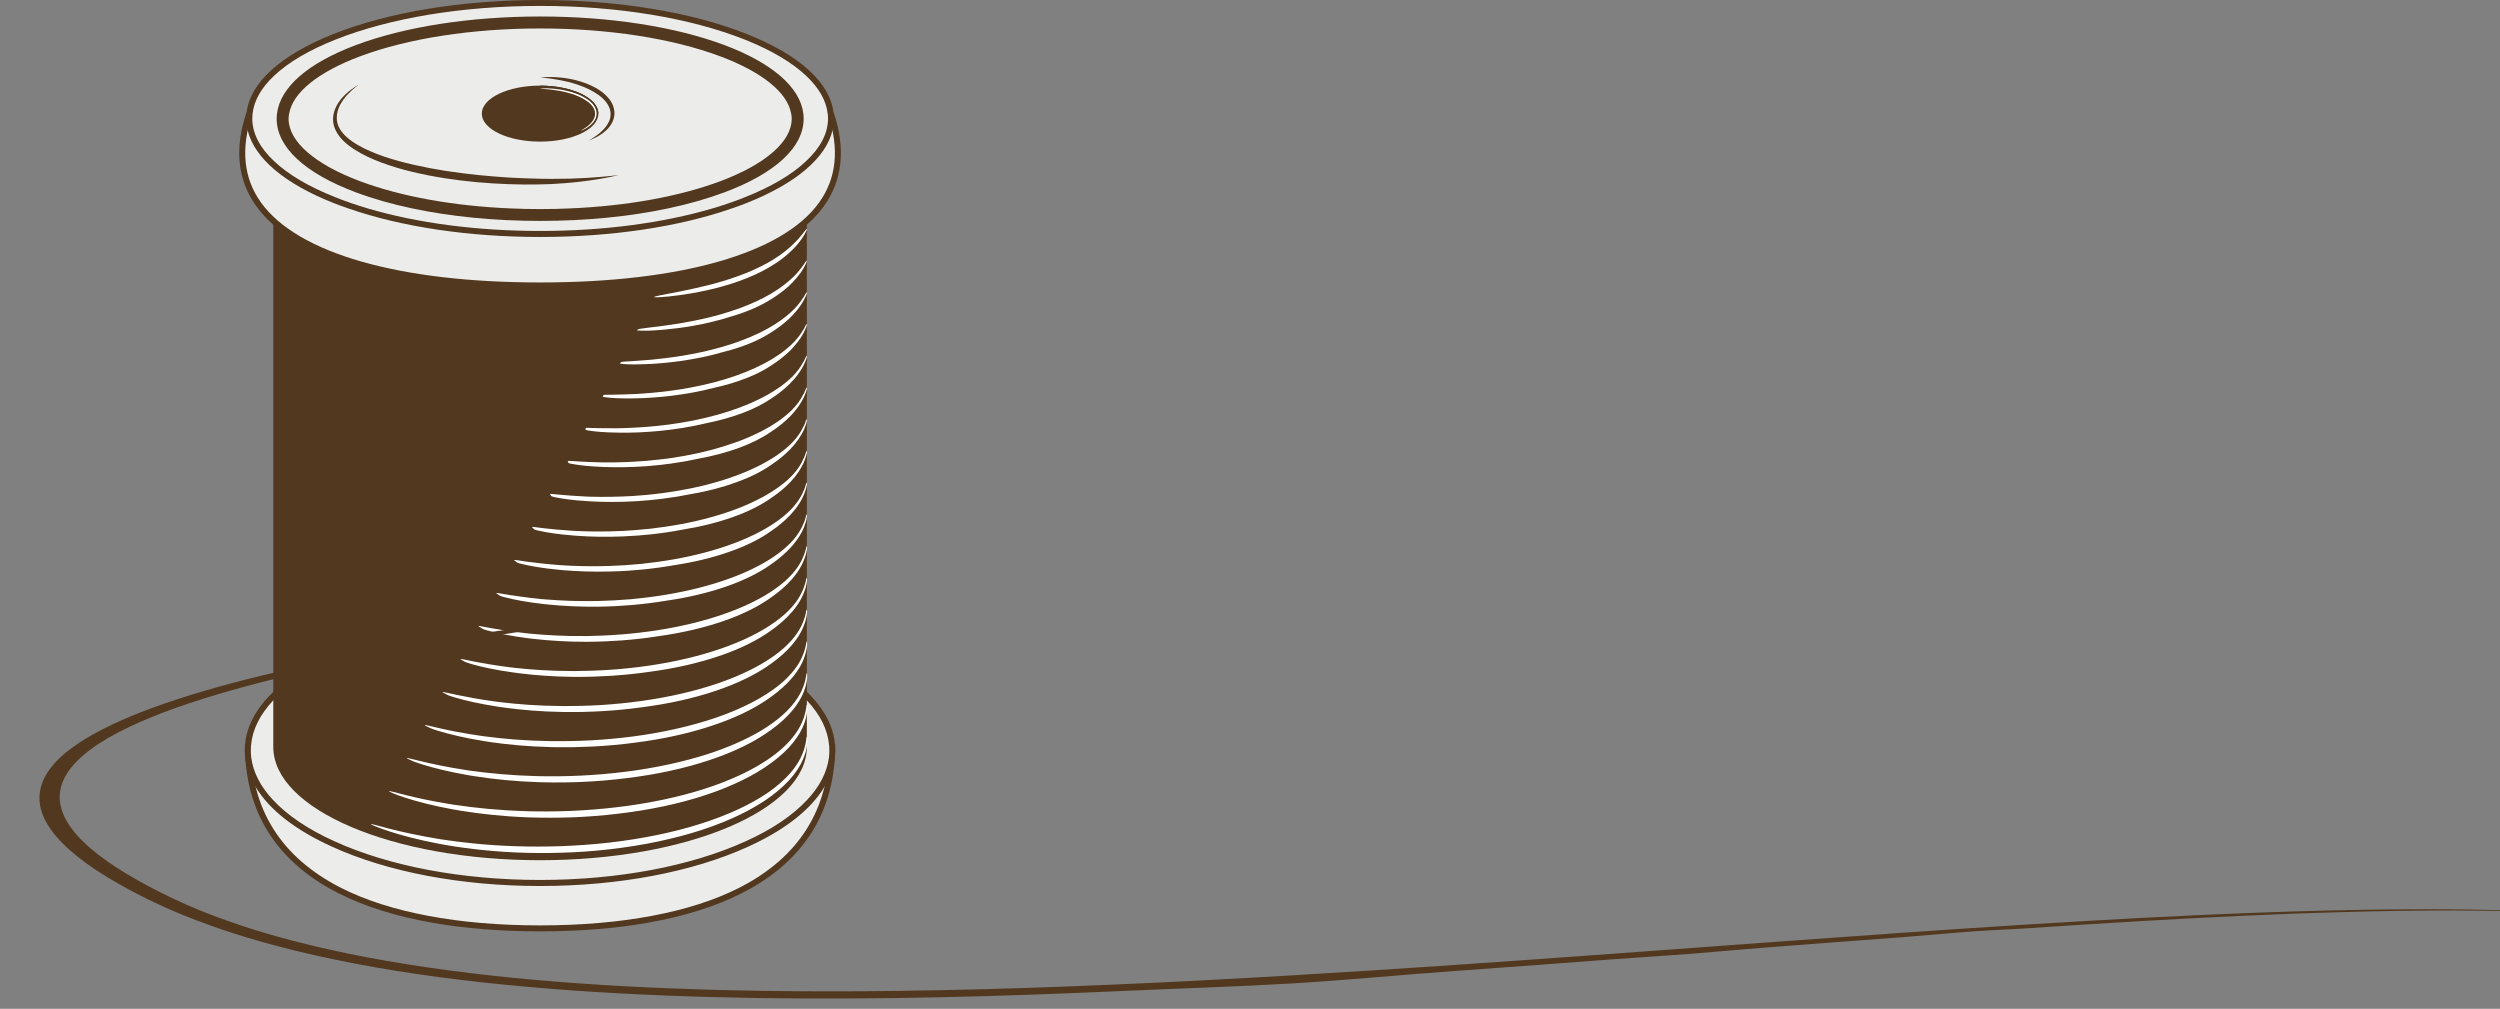 <?xml version="1.0" encoding="UTF-8"?>
<svg width="57px" height="23px" viewBox="0 0 57 23" version="1.1" xmlns="http://www.w3.org/2000/svg" xmlns:xlink="http://www.w3.org/1999/xlink">
    <rect x="0" y="0" width="57" height="23" fill="#808080" stroke="none"/>
    <!-- Generator: Sketch 52.2 (67145) - http://www.bohemiancoding.com/sketch -->
    <title>ICON_HOVER</title>
    <desc>Created with Sketch.</desc>
    <g id="Work-Home-page" stroke="none" stroke-width="1" fill="none" fill-rule="evenodd">
        <g id="Coleccion_one-Copy" transform="translate(-647, -177)">
            <g id="HOVER" transform="translate(610, 142)">
                <g id="ICON_HOVER" transform="translate(37, 35)">
                    <path d="M18.977,16.979 C18.977,20.26 15.613,21.166 12.314,21.166 C9.014,21.166 5.651,20.26 5.651,16.979 L18.977,16.979 Z" id="Fill-1" fill="#ECECEA" transform="translate(12.314, 19.073) scale(-1, 1) translate(-12.314, -19.073) "></path>
                    <path d="M12.315,21.235 C11.428,21.235 10.606,21.17 9.87,21.041 C9.038,20.895 8.312,20.668 7.714,20.364 C6.3,19.645 5.584,18.506 5.584,16.979 L5.719,16.979 C5.719,18.452 6.412,19.549 7.777,20.243 C8.878,20.802 10.448,21.099 12.315,21.099 C14.181,21.099 15.751,20.802 16.853,20.243 C18.217,19.549 18.91,18.452 18.91,16.979 L19.045,16.979 C19.045,18.506 18.329,19.645 16.915,20.364 C16.317,20.668 15.591,20.895 14.759,21.041 C14.023,21.17 13.201,21.235 12.315,21.235" id="Fill-3" fill="#51381F" transform="translate(12.314, 19.107) scale(-1, 1) translate(-12.314, -19.107) "></path>
                    <path d="M18.977,17.106 C18.977,18.777 15.994,20.131 12.314,20.131 C8.633,20.131 5.651,18.777 5.651,17.106 C5.651,15.436 8.633,14.082 12.314,14.082 C15.994,14.082 18.977,15.436 18.977,17.106" id="Fill-5" fill="#ECECEA" transform="translate(12.314, 17.107) scale(-1, 1) translate(-12.314, -17.107) "></path>
                    <path d="M18.403,18.237 C18.074,18.591 17.6,18.911 16.996,19.183 C15.748,19.751 14.084,20.063 12.312,20.063 C10.543,20.063 8.88,19.751 7.629,19.183 C7.024,18.911 6.552,18.591 6.223,18.237 C5.936,17.932 5.771,17.608 5.727,17.276 C5.732,17.357 5.739,17.436 5.749,17.512 C5.759,17.576 5.769,17.637 5.781,17.702 C5.818,17.785 5.862,17.866 5.914,17.947 C5.931,17.976 5.951,18.004 5.97,18.033 C5.995,18.068 6.019,18.104 6.049,18.136 C6.125,18.232 6.211,18.326 6.309,18.419 C6.403,18.508 6.506,18.593 6.617,18.677 C6.71,18.746 6.808,18.812 6.914,18.879 C6.958,18.906 7.003,18.932 7.047,18.96 C7.056,18.965 7.066,18.971 7.079,18.977 C7.15,19.018 7.221,19.058 7.298,19.097 C7.346,19.125 7.398,19.149 7.45,19.174 C7.521,19.211 7.594,19.245 7.671,19.276 C7.729,19.303 7.789,19.328 7.85,19.352 C7.99,19.409 8.132,19.464 8.283,19.515 C8.359,19.542 8.435,19.566 8.511,19.591 C8.761,19.67 9.027,19.744 9.302,19.804 C9.364,19.82 9.425,19.835 9.489,19.846 C9.565,19.864 9.641,19.879 9.72,19.893 C9.816,19.913 9.914,19.93 10.014,19.947 C10.142,19.967 10.27,19.987 10.403,20.007 L10.646,20.036 C10.755,20.049 10.86,20.06 10.97,20.07 C10.978,20.07 10.988,20.073 10.995,20.073 C11.074,20.08 11.152,20.088 11.233,20.092 C11.299,20.097 11.369,20.102 11.437,20.104 C11.523,20.112 11.609,20.117 11.698,20.119 L11.708,20.119 C11.794,20.122 11.882,20.127 11.968,20.127 C12.084,20.13 12.197,20.132 12.312,20.132 C12.427,20.132 12.541,20.13 12.656,20.127 C12.74,20.127 12.826,20.122 12.909,20.119 C13.007,20.114 13.106,20.109 13.202,20.104 C13.26,20.102 13.32,20.097 13.379,20.092 C13.437,20.088 13.497,20.083 13.555,20.078 C13.615,20.073 13.671,20.068 13.73,20.063 C13.799,20.055 13.868,20.049 13.936,20.041 C13.975,20.036 14.017,20.031 14.056,20.026 C14.106,20.018 14.153,20.013 14.202,20.008 C14.246,20.002 14.29,19.997 14.335,19.989 C14.425,19.977 14.516,19.962 14.605,19.947 C14.782,19.918 14.959,19.885 15.128,19.849 C15.189,19.837 15.251,19.822 15.31,19.809 C15.372,19.795 15.43,19.78 15.489,19.765 C15.558,19.751 15.627,19.731 15.693,19.714 C15.759,19.697 15.824,19.677 15.884,19.66 C15.961,19.637 16.037,19.616 16.113,19.591 C16.187,19.569 16.26,19.545 16.332,19.52 C16.406,19.495 16.479,19.468 16.55,19.441 C16.696,19.387 16.834,19.331 16.968,19.271 C17.035,19.242 17.098,19.211 17.163,19.18 C17.21,19.159 17.256,19.136 17.3,19.114 C17.382,19.073 17.458,19.028 17.534,18.987 C17.539,18.984 17.541,18.982 17.546,18.979 C17.605,18.945 17.664,18.911 17.717,18.876 C17.767,18.846 17.814,18.814 17.86,18.783 C17.964,18.712 18.062,18.64 18.153,18.564 C18.2,18.527 18.241,18.49 18.283,18.451 C18.315,18.422 18.347,18.392 18.377,18.36 C18.433,18.308 18.485,18.252 18.531,18.193 C18.555,18.166 18.578,18.138 18.6,18.112 C18.627,18.075 18.654,18.041 18.678,18.004 C18.701,17.971 18.72,17.94 18.738,17.908 C18.757,17.876 18.777,17.844 18.792,17.812 C18.811,17.78 18.826,17.748 18.84,17.716 C18.84,17.716 18.843,17.714 18.843,17.712 L18.843,17.709 C18.871,17.569 18.887,17.426 18.897,17.276 C18.853,17.608 18.688,17.932 18.403,18.237 M18.403,18.237 C18.074,18.591 17.6,18.911 16.996,19.183 C15.748,19.751 14.084,20.063 12.312,20.063 C10.543,20.063 8.88,19.751 7.629,19.183 C7.024,18.911 6.552,18.591 6.223,18.237 C5.936,17.932 5.771,17.608 5.727,17.276 C5.732,17.357 5.739,17.436 5.749,17.512 C5.759,17.576 5.769,17.637 5.781,17.702 C5.818,17.785 5.862,17.866 5.914,17.947 C5.931,17.976 5.951,18.004 5.97,18.033 C5.995,18.068 6.019,18.104 6.049,18.136 C6.125,18.232 6.211,18.326 6.309,18.419 C6.403,18.508 6.506,18.593 6.617,18.677 C6.71,18.746 6.808,18.812 6.914,18.879 C6.958,18.906 7.003,18.932 7.047,18.96 C7.056,18.965 7.066,18.971 7.079,18.977 C7.15,19.018 7.221,19.058 7.298,19.097 C7.346,19.125 7.398,19.149 7.45,19.174 C7.521,19.211 7.594,19.245 7.671,19.276 C7.729,19.303 7.789,19.328 7.85,19.352 C7.99,19.409 8.132,19.464 8.283,19.515 C8.359,19.542 8.435,19.566 8.511,19.591 C8.761,19.67 9.027,19.744 9.302,19.804 C9.364,19.82 9.425,19.835 9.489,19.846 C9.565,19.864 9.641,19.879 9.72,19.893 C9.816,19.913 9.914,19.93 10.014,19.947 C10.142,19.967 10.27,19.987 10.403,20.007 L10.646,20.036 C10.755,20.049 10.86,20.06 10.97,20.07 C10.978,20.07 10.988,20.073 10.995,20.073 C11.074,20.08 11.152,20.088 11.233,20.092 C11.299,20.097 11.369,20.102 11.437,20.104 C11.523,20.112 11.609,20.117 11.698,20.119 L11.708,20.119 C11.794,20.122 11.882,20.127 11.968,20.127 C12.084,20.13 12.197,20.132 12.312,20.132 C12.427,20.132 12.541,20.13 12.656,20.127 C12.74,20.127 12.826,20.122 12.909,20.119 C13.007,20.114 13.106,20.109 13.202,20.104 C13.26,20.102 13.32,20.097 13.379,20.092 C13.437,20.088 13.497,20.083 13.555,20.078 C13.615,20.073 13.671,20.068 13.73,20.063 C13.799,20.055 13.868,20.049 13.936,20.041 C13.975,20.036 14.017,20.031 14.056,20.026 C14.106,20.018 14.153,20.013 14.202,20.008 C14.246,20.002 14.29,19.997 14.335,19.989 C14.425,19.977 14.516,19.962 14.605,19.947 C14.782,19.918 14.959,19.885 15.128,19.849 C15.189,19.837 15.251,19.822 15.31,19.809 C15.372,19.795 15.43,19.78 15.489,19.765 C15.558,19.751 15.627,19.731 15.693,19.714 C15.759,19.697 15.824,19.677 15.884,19.66 C15.961,19.637 16.037,19.616 16.113,19.591 C16.187,19.569 16.26,19.545 16.332,19.52 C16.406,19.495 16.479,19.468 16.55,19.441 C16.696,19.387 16.834,19.331 16.968,19.271 C17.035,19.242 17.098,19.211 17.163,19.18 C17.21,19.159 17.256,19.136 17.3,19.114 C17.382,19.073 17.458,19.028 17.534,18.987 C17.539,18.984 17.541,18.982 17.546,18.979 C17.605,18.945 17.664,18.911 17.717,18.876 C17.767,18.846 17.814,18.814 17.86,18.783 C17.964,18.712 18.062,18.64 18.153,18.564 C18.2,18.527 18.241,18.49 18.283,18.451 C18.315,18.422 18.347,18.392 18.377,18.36 C18.433,18.308 18.485,18.252 18.531,18.193 C18.555,18.166 18.578,18.138 18.6,18.112 C18.627,18.075 18.654,18.041 18.678,18.004 C18.701,17.971 18.72,17.94 18.738,17.908 C18.757,17.876 18.777,17.844 18.792,17.812 C18.811,17.78 18.826,17.748 18.84,17.716 C18.84,17.716 18.843,17.714 18.843,17.712 L18.843,17.709 C18.871,17.569 18.887,17.426 18.897,17.276 C18.853,17.608 18.688,17.932 18.403,18.237 M5.727,17.276 C5.727,17.271 5.724,17.266 5.724,17.261 L5.724,17.255 L5.724,17.25 C5.719,17.203 5.717,17.156 5.717,17.107 C5.717,17.092 5.717,17.083 5.719,17.067 L5.719,17.062 C5.719,17.033 5.719,17.007 5.724,16.979 C5.757,16.633 5.924,16.296 6.223,15.976 C6.226,15.974 6.228,15.971 6.231,15.969 C6.265,15.932 6.302,15.895 6.341,15.859 C6.356,15.843 6.371,15.829 6.385,15.817 C6.474,15.733 6.572,15.655 6.678,15.576 C6.703,15.556 6.727,15.539 6.755,15.522 C6.891,15.424 7.044,15.331 7.209,15.242 C7.248,15.217 7.29,15.195 7.332,15.175 C7.427,15.124 7.526,15.077 7.629,15.031 C7.75,14.976 7.875,14.923 8.003,14.876 L8.005,14.876 C8.074,14.846 8.14,14.819 8.212,14.795 C8.567,14.667 8.953,14.556 9.356,14.466 L9.359,14.466 C9.486,14.436 9.612,14.409 9.745,14.384 C9.747,14.386 9.75,14.384 9.75,14.384 C10.55,14.232 11.416,14.151 12.312,14.151 C14.084,14.151 15.748,14.463 16.996,15.031 C17.595,15.3 18.067,15.618 18.396,15.969 L18.403,15.976 C18.701,16.296 18.868,16.633 18.9,16.979 C18.905,17.007 18.905,17.033 18.905,17.062 L18.905,17.067 C18.907,17.083 18.907,17.092 18.907,17.107 C18.907,17.156 18.905,17.203 18.9,17.25 L18.9,17.255 L18.9,17.261 C18.9,17.266 18.9,17.271 18.897,17.276 C18.853,17.608 18.688,17.932 18.403,18.237 C18.074,18.591 17.6,18.911 16.996,19.183 C15.748,19.751 14.084,20.063 12.312,20.063 C10.543,20.063 8.88,19.751 7.629,19.183 C7.024,18.911 6.552,18.591 6.223,18.237 C5.936,17.932 5.771,17.608 5.727,17.276 M19.043,17.062 C19.043,17.033 19.043,17.007 19.04,16.979 C19.003,16.554 18.782,16.146 18.396,15.775 C18.067,15.456 17.615,15.161 17.052,14.905 C15.784,14.33 14.101,14.013 12.312,14.013 C11.273,14.013 10.27,14.119 9.364,14.323 C9.248,14.347 9.135,14.375 9.024,14.404 C8.669,14.495 8.327,14.603 8.009,14.723 C7.943,14.748 7.88,14.775 7.816,14.799 C7.732,14.834 7.651,14.869 7.572,14.905 C7.44,14.966 7.314,15.028 7.194,15.094 C7.155,15.114 7.118,15.133 7.081,15.156 C6.926,15.242 6.784,15.333 6.653,15.428 C6.632,15.441 6.609,15.456 6.587,15.475 C6.494,15.542 6.408,15.613 6.327,15.686 C6.312,15.696 6.298,15.709 6.285,15.723 C6.265,15.738 6.248,15.756 6.231,15.772 C5.845,16.143 5.624,16.554 5.587,16.979 C5.585,17.007 5.585,17.033 5.585,17.062 L5.585,17.07 C5.582,17.085 5.582,17.092 5.582,17.107 C5.582,17.159 5.585,17.21 5.59,17.261 C5.606,17.419 5.648,17.571 5.713,17.721 C5.747,17.8 5.786,17.874 5.833,17.947 C6.14,18.459 6.732,18.925 7.572,19.306 C8.84,19.883 10.523,20.201 12.312,20.201 C14.101,20.201 15.784,19.883 17.052,19.306 C17.89,18.927 18.482,18.464 18.79,17.955 C18.839,17.876 18.881,17.802 18.912,17.723 C18.978,17.571 19.02,17.419 19.038,17.261 C19.043,17.21 19.045,17.159 19.045,17.107 C19.045,17.092 19.045,17.085 19.043,17.07 L19.043,17.062 Z M18.403,18.237 C18.074,18.591 17.6,18.911 16.996,19.183 C15.748,19.751 14.084,20.063 12.312,20.063 C10.543,20.063 8.88,19.751 7.629,19.183 C7.024,18.911 6.552,18.591 6.223,18.237 C5.936,17.932 5.771,17.608 5.727,17.276 C5.732,17.357 5.739,17.436 5.749,17.512 C5.759,17.576 5.769,17.637 5.781,17.702 C5.818,17.785 5.862,17.866 5.914,17.947 C5.931,17.976 5.951,18.004 5.97,18.033 C5.995,18.068 6.019,18.104 6.049,18.136 C6.125,18.232 6.211,18.326 6.309,18.419 C6.403,18.508 6.506,18.593 6.617,18.677 C6.71,18.746 6.808,18.812 6.914,18.879 C6.958,18.906 7.003,18.932 7.047,18.96 C7.056,18.965 7.066,18.971 7.079,18.977 C7.15,19.018 7.221,19.058 7.298,19.097 C7.346,19.125 7.398,19.149 7.45,19.174 C7.521,19.211 7.594,19.245 7.671,19.276 C7.729,19.303 7.789,19.328 7.85,19.352 C7.99,19.409 8.132,19.464 8.283,19.515 C8.359,19.542 8.435,19.566 8.511,19.591 C8.761,19.67 9.027,19.744 9.302,19.804 C9.364,19.82 9.425,19.835 9.489,19.846 C9.565,19.864 9.641,19.879 9.72,19.893 C9.816,19.913 9.914,19.93 10.014,19.947 C10.142,19.967 10.27,19.987 10.403,20.007 L10.646,20.036 C10.755,20.049 10.86,20.06 10.97,20.07 C10.978,20.07 10.988,20.073 10.995,20.073 C11.074,20.08 11.152,20.088 11.233,20.092 C11.299,20.097 11.369,20.102 11.437,20.104 C11.523,20.112 11.609,20.117 11.698,20.119 L11.708,20.119 C11.794,20.122 11.882,20.127 11.968,20.127 C12.084,20.13 12.197,20.132 12.312,20.132 C12.427,20.132 12.541,20.13 12.656,20.127 C12.74,20.127 12.826,20.122 12.909,20.119 C13.007,20.114 13.106,20.109 13.202,20.104 C13.26,20.102 13.32,20.097 13.379,20.092 C13.437,20.088 13.497,20.083 13.555,20.078 C13.615,20.073 13.671,20.068 13.73,20.063 C13.799,20.055 13.868,20.049 13.936,20.041 C13.975,20.036 14.017,20.031 14.056,20.026 C14.106,20.018 14.153,20.013 14.202,20.008 C14.246,20.002 14.29,19.997 14.335,19.989 C14.425,19.977 14.516,19.962 14.605,19.947 C14.782,19.918 14.959,19.885 15.128,19.849 C15.189,19.837 15.251,19.822 15.31,19.809 C15.372,19.795 15.43,19.78 15.489,19.765 C15.558,19.751 15.627,19.731 15.693,19.714 C15.759,19.697 15.824,19.677 15.884,19.66 C15.961,19.637 16.037,19.616 16.113,19.591 C16.187,19.569 16.26,19.545 16.332,19.52 C16.406,19.495 16.479,19.468 16.55,19.441 C16.696,19.387 16.834,19.331 16.968,19.271 C17.035,19.242 17.098,19.211 17.163,19.18 C17.21,19.159 17.256,19.136 17.3,19.114 C17.382,19.073 17.458,19.028 17.534,18.987 C17.539,18.984 17.541,18.982 17.546,18.979 C17.605,18.945 17.664,18.911 17.717,18.876 C17.767,18.846 17.814,18.814 17.86,18.783 C17.964,18.712 18.062,18.64 18.153,18.564 C18.2,18.527 18.241,18.49 18.283,18.451 C18.315,18.422 18.347,18.392 18.377,18.36 C18.433,18.308 18.485,18.252 18.531,18.193 C18.555,18.166 18.578,18.138 18.6,18.112 C18.627,18.075 18.654,18.041 18.678,18.004 C18.701,17.971 18.72,17.94 18.738,17.908 C18.757,17.876 18.777,17.844 18.792,17.812 C18.811,17.78 18.826,17.748 18.84,17.716 C18.84,17.716 18.843,17.714 18.843,17.712 L18.843,17.709 C18.871,17.569 18.887,17.426 18.897,17.276 C18.853,17.608 18.688,17.932 18.403,18.237 M18.403,18.237 C18.074,18.591 17.6,18.911 16.996,19.183 C15.748,19.751 14.084,20.063 12.312,20.063 C10.543,20.063 8.88,19.751 7.629,19.183 C7.024,18.911 6.552,18.591 6.223,18.237 C5.936,17.932 5.771,17.608 5.727,17.276 C5.732,17.357 5.739,17.436 5.749,17.512 C5.759,17.576 5.769,17.637 5.781,17.702 C5.818,17.785 5.862,17.866 5.914,17.947 C5.931,17.976 5.951,18.004 5.97,18.033 C5.995,18.068 6.019,18.104 6.049,18.136 C6.125,18.232 6.211,18.326 6.309,18.419 C6.403,18.508 6.506,18.593 6.617,18.677 C6.71,18.746 6.808,18.812 6.914,18.879 C6.958,18.906 7.003,18.932 7.047,18.96 C7.056,18.965 7.066,18.971 7.079,18.977 C7.15,19.018 7.221,19.058 7.298,19.097 C7.346,19.125 7.398,19.149 7.45,19.174 C7.521,19.211 7.594,19.245 7.671,19.276 C7.729,19.303 7.789,19.328 7.85,19.352 C7.99,19.409 8.132,19.464 8.283,19.515 C8.359,19.542 8.435,19.566 8.511,19.591 C8.761,19.67 9.027,19.744 9.302,19.804 C9.364,19.82 9.425,19.835 9.489,19.846 C9.565,19.864 9.641,19.879 9.72,19.893 C9.816,19.913 9.914,19.93 10.014,19.947 C10.142,19.967 10.27,19.987 10.403,20.007 L10.646,20.036 C10.755,20.049 10.86,20.06 10.97,20.07 C10.978,20.07 10.988,20.073 10.995,20.073 C11.074,20.08 11.152,20.088 11.233,20.092 C11.299,20.097 11.369,20.102 11.437,20.104 C11.523,20.112 11.609,20.117 11.698,20.119 L11.708,20.119 C11.794,20.122 11.882,20.127 11.968,20.127 C12.084,20.13 12.197,20.132 12.312,20.132 C12.427,20.132 12.541,20.13 12.656,20.127 C12.74,20.127 12.826,20.122 12.909,20.119 C13.007,20.114 13.106,20.109 13.202,20.104 C13.26,20.102 13.32,20.097 13.379,20.092 C13.437,20.088 13.497,20.083 13.555,20.078 C13.615,20.073 13.671,20.068 13.73,20.063 C13.799,20.055 13.868,20.049 13.936,20.041 C13.975,20.036 14.017,20.031 14.056,20.026 C14.106,20.018 14.153,20.013 14.202,20.008 C14.246,20.002 14.29,19.997 14.335,19.989 C14.425,19.977 14.516,19.962 14.605,19.947 C14.782,19.918 14.959,19.885 15.128,19.849 C15.189,19.837 15.251,19.822 15.31,19.809 C15.372,19.795 15.43,19.78 15.489,19.765 C15.558,19.751 15.627,19.731 15.693,19.714 C15.759,19.697 15.824,19.677 15.884,19.66 C15.961,19.637 16.037,19.616 16.113,19.591 C16.187,19.569 16.26,19.545 16.332,19.52 C16.406,19.495 16.479,19.468 16.55,19.441 C16.696,19.387 16.834,19.331 16.968,19.271 C17.035,19.242 17.098,19.211 17.163,19.18 C17.21,19.159 17.256,19.136 17.3,19.114 C17.382,19.073 17.458,19.028 17.534,18.987 C17.539,18.984 17.541,18.982 17.546,18.979 C17.605,18.945 17.664,18.911 17.717,18.876 C17.767,18.846 17.814,18.814 17.86,18.783 C17.964,18.712 18.062,18.64 18.153,18.564 C18.2,18.527 18.241,18.49 18.283,18.451 C18.315,18.422 18.347,18.392 18.377,18.36 C18.433,18.308 18.485,18.252 18.531,18.193 C18.555,18.166 18.578,18.138 18.6,18.112 C18.627,18.075 18.654,18.041 18.678,18.004 C18.701,17.971 18.72,17.94 18.738,17.908 C18.757,17.876 18.777,17.844 18.792,17.812 C18.811,17.78 18.826,17.748 18.84,17.716 C18.84,17.716 18.843,17.714 18.843,17.712 L18.843,17.709 C18.871,17.569 18.887,17.426 18.897,17.276 C18.853,17.608 18.688,17.932 18.403,18.237" id="Fill-7" fill="#51381F" transform="translate(12.313, 17.107) scale(-1, 1) translate(-12.313, -17.107) "></path>
                    <path d="M6.232,4.753 L6.232,17.031 C6.232,18.457 8.955,19.613 12.315,19.613 C15.674,19.613 18.397,18.457 18.397,17.031 L18.397,4.753 L6.232,4.753 Z" id="Fill-9" fill="#51381F" transform="translate(12.314, 12.183) scale(-1, 1) translate(-12.314, -12.183) "></path>
                    <path d="M12.313,3.221 C11.585,3.221 10.994,2.939 10.994,2.59 L10.994,2.585 C10.999,2.243 11.581,1.966 12.295,1.961 L12.313,1.961 C13.042,1.961 13.635,2.243 13.635,2.59 C13.635,2.939 13.042,3.221 12.313,3.221 M12.313,1.943 C11.576,1.943 10.976,2.233 10.976,2.59 C10.976,2.949 11.576,3.238 12.313,3.238 C13.05,3.238 13.652,2.949 13.652,2.59 C13.652,2.233 13.05,1.943 12.313,1.943" id="Fill-11" fill="#231F20" transform="translate(12.314, 2.591) scale(-1, 1) translate(-12.314, -2.591) "></path>
                    <path d="M5.683,2.591 C4.686,5.546 8.521,6.508 12.315,6.508 C16.108,6.508 19.943,5.546 18.946,2.591 L5.683,2.591 Z" id="Fill-13" fill="#ECECEA" transform="translate(12.314, 4.549) scale(-1, 1) translate(-12.314, -4.549) "></path>
                    <path d="M12.315,6.576 C10.846,6.576 9.506,6.432 8.438,6.159 C7.18,5.837 6.307,5.346 5.842,4.699 C5.418,4.106 5.342,3.39 5.619,2.569 L5.748,2.613 C5.486,3.389 5.554,4.065 5.953,4.619 C6.784,5.776 9.102,6.44 12.315,6.44 C15.527,6.44 17.845,5.776 18.676,4.619 C19.075,4.065 19.143,3.389 18.881,2.613 L19.01,2.569 C19.287,3.39 19.211,4.106 18.787,4.699 C18.322,5.346 17.449,5.837 16.191,6.159 C15.123,6.432 13.783,6.576 12.315,6.576" id="Fill-15" fill="#51381F" transform="translate(12.314, 4.572) scale(-1, 1) translate(-12.314, -4.572) "></path>
                    <path d="M18.946,2.701 C18.946,4.156 15.977,5.334 12.315,5.334 C8.652,5.334 5.683,4.156 5.683,2.701 C5.683,1.247 8.652,0.068 12.315,0.068 C15.977,0.068 18.946,1.247 18.946,2.701" id="Fill-17" fill="#ECECEA" transform="translate(12.314, 2.701) scale(-1, 1) translate(-12.314, -2.701) "></path>
                    <path d="M16.977,4.499 C16.746,4.592 16.499,4.676 16.245,4.752 C15.114,5.086 13.75,5.266 12.313,5.266 C10.878,5.266 9.514,5.086 8.384,4.752 C8.126,4.676 7.88,4.592 7.649,4.499 C7.049,4.261 6.578,3.985 6.251,3.676 C5.919,3.366 5.749,3.037 5.749,2.7 C5.749,2.664 5.752,2.626 5.757,2.59 C5.789,2.295 5.956,2.002 6.251,1.725 C6.578,1.418 7.049,1.14 7.649,0.902 C8.895,0.408 10.551,0.135 12.313,0.135 C14.078,0.135 15.733,0.408 16.977,0.902 C17.579,1.14 18.05,1.418 18.377,1.725 C18.672,2.002 18.836,2.295 18.869,2.59 C18.873,2.626 18.876,2.664 18.876,2.7 C18.876,3.037 18.708,3.366 18.377,3.676 C18.05,3.985 17.579,4.261 16.977,4.499 M19.006,2.57 C18.927,1.887 18.232,1.255 17.028,0.776 C15.768,0.275 14.092,9.99999985e-05 12.313,9.99999985e-05 C10.534,9.99999985e-05 8.861,0.275 7.6,0.776 C6.394,1.255 5.699,1.89 5.623,2.573 C5.618,2.614 5.615,2.659 5.615,2.7 C5.615,2.732 5.618,2.762 5.62,2.794 C5.624,2.855 5.634,2.914 5.647,2.973 C5.799,3.602 6.48,4.182 7.6,4.627 C7.71,4.671 7.824,4.713 7.942,4.752 C9.156,5.175 10.689,5.403 12.313,5.403 C13.935,5.403 15.473,5.175 16.687,4.752 C16.804,4.713 16.917,4.671 17.028,4.627 C18.144,4.185 18.822,3.607 18.979,2.98 C18.994,2.921 19.003,2.865 19.008,2.804 L19.008,2.801 C19.011,2.767 19.013,2.735 19.013,2.7 C19.013,2.656 19.011,2.614 19.006,2.57" id="Fill-19" fill="#51381F" transform="translate(12.314, 2.702) scale(-1, 1) translate(-12.314, -2.702) "></path>
                    <path d="M12.314,2.591 C12.314,2.238 12.909,1.952 13.643,1.952 L12.314,2.591 Z" id="Fill-21" fill="#231F20" transform="translate(12.978, 2.271) scale(-1, 1) translate(-12.978, -2.271) "></path>
                    <path d="M16.418,4.133 C15.484,4.482 14.285,4.698 12.987,4.752 C12.767,4.762 12.54,4.767 12.314,4.767 C12.089,4.767 11.862,4.762 11.642,4.752 C10.344,4.698 9.145,4.482 8.211,4.133 C7.174,3.745 6.579,3.226 6.579,2.708 C6.579,2.669 6.582,2.629 6.592,2.59 C6.673,2.111 7.253,1.642 8.211,1.283 C9.305,0.875 10.762,0.649 12.314,0.649 C13.867,0.649 15.324,0.875 16.418,1.283 C17.376,1.642 17.956,2.111 18.037,2.59 C18.047,2.629 18.05,2.669 18.05,2.708 C18.05,3.226 17.455,3.745 16.418,4.133 M18.314,2.59 C18.241,1.988 17.609,1.438 16.514,1.027 C15.391,0.607 13.899,0.376 12.314,0.376 C10.732,0.376 9.24,0.607 8.115,1.027 C7.022,1.438 6.388,1.988 6.314,2.59 C6.31,2.629 6.307,2.669 6.307,2.708 C6.307,3.354 6.95,3.951 8.115,4.386 C8.503,4.531 8.936,4.654 9.4,4.752 C10.28,4.939 11.277,5.037 12.314,5.037 C13.352,5.037 14.352,4.939 15.231,4.752 C15.695,4.654 16.128,4.531 16.514,4.386 C17.681,3.951 18.322,3.354 18.322,2.708 C18.322,2.669 18.319,2.629 18.314,2.59" id="Fill-23" fill="#51381F" transform="translate(12.315, 2.706) scale(-1, 1) translate(-12.315, -2.706) "></path>
                    <path d="M13.518,1.928 C13.518,1.928 13.524,1.932 13.538,1.94 C13.55,1.947 13.57,1.959 13.594,1.975 C13.642,2.007 13.714,2.054 13.796,2.128 C13.877,2.201 13.973,2.301 14.04,2.445 C14.074,2.516 14.099,2.599 14.104,2.69 C14.11,2.782 14.09,2.881 14.045,2.971 C14.002,3.062 13.937,3.144 13.862,3.218 C13.787,3.291 13.7,3.355 13.607,3.414 C13.421,3.532 13.212,3.629 12.991,3.71 C12.769,3.792 12.536,3.862 12.295,3.919 C12.055,3.977 11.809,4.024 11.562,4.063 C11.315,4.102 11.067,4.132 10.823,4.154 C10.578,4.177 10.336,4.19 10.102,4.199 C9.986,4.203 9.871,4.206 9.758,4.207 C9.646,4.208 9.536,4.207 9.428,4.205 C9.415,4.205 9.402,4.205 9.388,4.204 C9.374,4.204 9.362,4.204 9.348,4.203 C9.322,4.202 9.295,4.201 9.27,4.201 C9.218,4.199 9.167,4.198 9.117,4.196 C9.016,4.19 8.918,4.185 8.825,4.177 C8.778,4.173 8.733,4.169 8.688,4.165 C8.643,4.161 8.6,4.157 8.558,4.152 C8.515,4.148 8.474,4.143 8.434,4.138 C8.394,4.133 8.355,4.128 8.318,4.123 C8.242,4.114 8.172,4.103 8.107,4.093 C8.075,4.087 8.043,4.082 8.014,4.077 C7.984,4.072 7.956,4.067 7.929,4.062 C7.875,4.052 7.828,4.044 7.787,4.035 C7.746,4.026 7.71,4.018 7.681,4.012 C7.624,4 7.594,3.993 7.594,3.993 C7.594,3.993 7.625,3.996 7.683,4.002 C7.712,4.005 7.747,4.009 7.789,4.013 C7.831,4.017 7.88,4.022 7.934,4.027 C7.961,4.03 7.99,4.032 8.019,4.035 C8.049,4.037 8.081,4.039 8.113,4.041 C8.146,4.044 8.179,4.047 8.214,4.049 C8.249,4.052 8.287,4.053 8.324,4.056 C8.362,4.058 8.401,4.06 8.441,4.062 C8.48,4.064 8.522,4.065 8.564,4.067 C8.606,4.069 8.65,4.071 8.694,4.073 C8.738,4.074 8.784,4.074 8.83,4.075 C8.922,4.078 9.019,4.077 9.119,4.078 C9.168,4.078 9.219,4.077 9.271,4.077 C9.297,4.076 9.323,4.076 9.349,4.076 C9.363,4.076 9.375,4.075 9.388,4.075 C9.402,4.075 9.414,4.075 9.428,4.074 C9.535,4.072 9.643,4.069 9.754,4.064 C9.866,4.06 9.98,4.054 10.095,4.048 C10.327,4.034 10.565,4.013 10.806,3.99 C11.048,3.964 11.292,3.934 11.537,3.896 C11.78,3.858 12.022,3.812 12.257,3.759 C12.494,3.705 12.723,3.644 12.94,3.57 C13.157,3.494 13.362,3.41 13.54,3.306 C13.63,3.254 13.712,3.197 13.784,3.134 C13.856,3.071 13.916,3.001 13.957,2.926 C13.999,2.851 14.02,2.771 14.019,2.692 C14.021,2.613 14.004,2.538 13.979,2.47 C13.954,2.403 13.918,2.343 13.882,2.29 C13.846,2.238 13.808,2.192 13.772,2.153 C13.698,2.074 13.633,2.019 13.588,1.983 C13.542,1.947 13.518,1.928 13.518,1.928" id="Fill-25" fill="#51381F" transform="translate(10.849, 3.067) scale(-1, 1) translate(-10.849, -3.067) "></path>
                    <path d="M13.643,2.591 C13.643,2.944 13.047,3.229 12.314,3.229 C11.58,3.229 10.985,2.944 10.985,2.591 C10.985,2.238 11.58,1.952 12.314,1.952 C13.047,1.952 13.643,2.238 13.643,2.591" id="Fill-27" fill="#51381F" transform="translate(12.314, 2.59) scale(-1, 1) translate(-12.314, -2.59) "></path>
                    <path d="M12.896,3.2 C12.896,3.2 12.885,3.196 12.866,3.189 C12.856,3.185 12.843,3.18 12.83,3.175 C12.815,3.169 12.799,3.161 12.782,3.154 C12.763,3.146 12.744,3.136 12.722,3.125 C12.702,3.114 12.679,3.101 12.656,3.087 C12.608,3.057 12.556,3.021 12.505,2.974 C12.456,2.927 12.405,2.868 12.368,2.795 L12.36,2.781 L12.354,2.766 C12.35,2.757 12.346,2.747 12.342,2.737 C12.338,2.726 12.335,2.716 12.333,2.706 L12.328,2.69 L12.325,2.674 C12.323,2.663 12.321,2.652 12.318,2.641 C12.317,2.63 12.317,2.619 12.316,2.608 L12.314,2.591 L12.315,2.573 C12.315,2.562 12.315,2.553 12.316,2.541 C12.321,2.492 12.333,2.448 12.349,2.403 C12.367,2.359 12.39,2.318 12.417,2.279 C12.474,2.203 12.543,2.137 12.619,2.082 C12.694,2.028 12.775,1.982 12.857,1.945 C12.939,1.907 13.023,1.878 13.105,1.853 C13.186,1.828 13.266,1.81 13.343,1.796 C13.419,1.782 13.493,1.772 13.56,1.767 C13.627,1.76 13.689,1.758 13.744,1.756 C13.798,1.755 13.846,1.756 13.886,1.758 C13.925,1.758 13.956,1.762 13.977,1.763 C13.998,1.764 14.009,1.765 14.009,1.765 C14.009,1.765 13.998,1.766 13.977,1.768 C13.956,1.77 13.925,1.773 13.886,1.778 C13.848,1.782 13.8,1.788 13.748,1.795 C13.694,1.803 13.633,1.812 13.568,1.825 C13.536,1.83 13.501,1.838 13.466,1.846 C13.432,1.853 13.396,1.861 13.359,1.87 C13.286,1.889 13.209,1.912 13.132,1.938 C13.054,1.965 12.976,1.997 12.899,2.034 C12.823,2.072 12.748,2.115 12.678,2.164 C12.609,2.214 12.546,2.272 12.498,2.337 C12.474,2.37 12.453,2.404 12.437,2.439 C12.421,2.474 12.411,2.513 12.406,2.547 C12.404,2.556 12.404,2.567 12.403,2.577 L12.403,2.585 L12.402,2.589 L12.402,2.591 L12.402,2.592 L12.402,2.591 L12.403,2.604 C12.403,2.614 12.403,2.623 12.404,2.632 C12.405,2.641 12.406,2.65 12.407,2.659 C12.408,2.663 12.408,2.668 12.409,2.673 L12.412,2.686 L12.417,2.712 C12.42,2.721 12.423,2.729 12.426,2.738 L12.431,2.75 L12.436,2.763 C12.464,2.828 12.504,2.885 12.547,2.933 C12.591,2.981 12.635,3.021 12.677,3.055 C12.699,3.071 12.719,3.086 12.738,3.1 C12.757,3.113 12.775,3.126 12.791,3.136 C12.807,3.146 12.822,3.156 12.834,3.164 C12.848,3.172 12.859,3.178 12.868,3.183 C12.886,3.194 12.896,3.2 12.896,3.2" id="Fill-29" fill="#51381F" transform="translate(13.162, 2.478) scale(-1, 1) translate(-13.162, -2.478) "></path>
                    <path d="M13.602,2.02 C13.602,2.026 13.487,2.027 13.304,2.049 C13.213,2.061 13.105,2.079 12.988,2.109 C12.871,2.14 12.744,2.182 12.623,2.249 C12.562,2.283 12.505,2.321 12.459,2.366 C12.414,2.41 12.377,2.461 12.36,2.516 C12.342,2.571 12.344,2.627 12.362,2.676 C12.378,2.725 12.407,2.766 12.436,2.799 C12.466,2.833 12.498,2.86 12.526,2.882 C12.54,2.893 12.554,2.902 12.567,2.912 C12.581,2.92 12.592,2.928 12.603,2.935 C12.646,2.962 12.671,2.976 12.67,2.979 C12.669,2.981 12.642,2.972 12.595,2.948 C12.583,2.942 12.571,2.935 12.557,2.927 C12.543,2.918 12.529,2.91 12.514,2.899 C12.483,2.878 12.45,2.852 12.416,2.817 C12.383,2.784 12.352,2.741 12.331,2.687 C12.311,2.633 12.307,2.568 12.326,2.506 C12.345,2.443 12.384,2.387 12.433,2.339 C12.482,2.29 12.541,2.25 12.604,2.215 C12.666,2.18 12.731,2.153 12.793,2.13 C12.857,2.107 12.919,2.089 12.979,2.075 C13.099,2.046 13.209,2.031 13.301,2.022 C13.394,2.014 13.469,2.013 13.521,2.014 C13.573,2.015 13.602,2.018 13.602,2.02" id="Fill-31" fill="#FFFFFF" transform="translate(12.958, 2.497) scale(-1, 1) translate(-12.958, -2.497) "></path>
                    <path d="M14.916,5.217 C14.919,5.215 14.93,5.225 14.946,5.245 C14.964,5.266 14.985,5.297 15.018,5.335 C15.079,5.412 15.172,5.521 15.303,5.636 C15.434,5.754 15.603,5.876 15.806,5.99 C16.009,6.103 16.242,6.209 16.496,6.299 C16.623,6.344 16.748,6.385 16.87,6.421 C16.932,6.439 16.992,6.455 17.051,6.472 C17.11,6.487 17.168,6.503 17.225,6.516 C17.452,6.573 17.659,6.616 17.834,6.65 C18.183,6.718 18.401,6.755 18.398,6.772 C18.397,6.786 18.176,6.778 17.82,6.73 C17.644,6.706 17.433,6.671 17.201,6.619 C17.143,6.607 17.084,6.592 17.023,6.578 C16.963,6.562 16.901,6.547 16.84,6.529 C16.715,6.494 16.587,6.454 16.457,6.407 C16.198,6.315 15.959,6.204 15.753,6.081 C15.547,5.959 15.375,5.825 15.247,5.696 C15.118,5.568 15.032,5.447 14.98,5.361 C14.954,5.318 14.937,5.281 14.927,5.257 C14.916,5.233 14.912,5.219 14.916,5.217" id="Fill-33" fill="#FFFFFF" transform="translate(16.657, 5.997) scale(-1, 1) translate(-16.657, -5.997) "></path>
                    <path d="M14.526,5.941 C14.529,5.939 14.54,5.949 14.555,5.968 C14.557,5.971 14.559,5.976 14.562,5.979 C14.565,5.984 14.568,5.989 14.572,5.994 C14.576,6 14.58,6.005 14.585,6.013 C14.589,6.021 14.594,6.027 14.6,6.037 C14.607,6.045 14.616,6.058 14.625,6.069 C14.628,6.072 14.631,6.077 14.634,6.082 C14.641,6.091 14.648,6.101 14.656,6.112 C14.688,6.154 14.729,6.205 14.779,6.258 C14.826,6.308 14.88,6.359 14.943,6.412 C15.09,6.54 15.284,6.67 15.512,6.79 C15.741,6.909 16.005,7.016 16.29,7.106 C16.431,7.152 16.572,7.191 16.709,7.226 C16.778,7.242 16.846,7.258 16.913,7.274 C16.972,7.287 17.031,7.3 17.089,7.311 C17.095,7.312 17.102,7.314 17.109,7.316 C17.341,7.362 17.555,7.396 17.738,7.42 C17.756,7.423 17.776,7.426 17.794,7.428 C17.947,7.449 18.077,7.465 18.176,7.476 C18.223,7.482 18.263,7.487 18.297,7.492 C18.313,7.494 18.328,7.495 18.339,7.498 C18.352,7.502 18.362,7.505 18.368,7.51 C18.391,7.518 18.402,7.524 18.398,7.529 C18.394,7.535 18.369,7.538 18.324,7.538 C18.229,7.543 18.06,7.54 17.837,7.521 C17.812,7.519 17.788,7.516 17.762,7.514 C17.576,7.497 17.357,7.471 17.117,7.428 C17.103,7.426 17.09,7.423 17.077,7.42 C17.012,7.41 16.948,7.396 16.88,7.383 C16.82,7.369 16.758,7.356 16.696,7.34 C16.69,7.338 16.683,7.338 16.676,7.335 C16.538,7.303 16.396,7.263 16.252,7.216 C16.075,7.165 15.906,7.104 15.75,7.037 C15.608,6.976 15.476,6.907 15.361,6.835 C15.199,6.737 15.057,6.63 14.943,6.527 C14.91,6.497 14.879,6.465 14.849,6.436 C14.781,6.364 14.724,6.295 14.679,6.234 C14.664,6.212 14.649,6.191 14.635,6.17 C14.63,6.16 14.624,6.151 14.618,6.141 C14.612,6.131 14.606,6.122 14.601,6.114 C14.595,6.104 14.591,6.096 14.587,6.088 C14.582,6.08 14.577,6.072 14.573,6.064 C14.565,6.048 14.557,6.034 14.552,6.021 C14.547,6.008 14.542,5.997 14.538,5.987 C14.537,5.984 14.536,5.982 14.536,5.981 C14.533,5.973 14.53,5.968 14.528,5.962 C14.524,5.949 14.523,5.941 14.526,5.941" id="Fill-35" fill="#FFFFFF" transform="translate(16.461, 6.74) scale(-1, 1) translate(-16.461, -6.74) "></path>
                    <path d="M14.134,6.664 C14.137,6.662 14.147,6.672 14.161,6.692 C14.164,6.696 14.166,6.7 14.168,6.704 C14.171,6.709 14.175,6.715 14.178,6.721 C14.182,6.728 14.186,6.735 14.191,6.743 C14.196,6.751 14.2,6.76 14.206,6.769 C14.213,6.779 14.222,6.79 14.231,6.802 C14.234,6.807 14.237,6.812 14.24,6.817 C14.247,6.828 14.254,6.839 14.263,6.851 C14.296,6.9 14.34,6.956 14.395,7.015 C14.446,7.071 14.509,7.13 14.581,7.189 C14.745,7.327 14.961,7.465 15.216,7.589 C15.471,7.713 15.765,7.823 16.08,7.913 C16.238,7.958 16.394,7.997 16.545,8.03 C16.622,8.047 16.698,8.061 16.772,8.075 C16.839,8.087 16.905,8.1 16.968,8.11 C16.976,8.111 16.984,8.112 16.99,8.113 C17.25,8.155 17.487,8.183 17.69,8.202 C17.711,8.204 17.732,8.206 17.752,8.207 C17.923,8.221 18.067,8.23 18.176,8.238 C18.229,8.24 18.273,8.243 18.308,8.246 C18.328,8.247 18.345,8.248 18.355,8.251 C18.367,8.254 18.374,8.259 18.375,8.265 C18.395,8.273 18.402,8.28 18.396,8.286 C18.389,8.292 18.361,8.297 18.314,8.3 C18.208,8.31 18.025,8.312 17.783,8.301 C17.756,8.3 17.73,8.299 17.701,8.298 C17.497,8.287 17.258,8.266 16.994,8.228 C16.981,8.226 16.966,8.224 16.951,8.222 C16.881,8.212 16.809,8.199 16.736,8.186 C16.669,8.174 16.602,8.162 16.533,8.147 C16.526,8.146 16.519,8.144 16.511,8.143 C16.359,8.111 16.202,8.072 16.044,8.026 C15.828,7.973 15.623,7.906 15.435,7.829 C15.261,7.758 15.102,7.677 14.967,7.589 C14.802,7.487 14.659,7.378 14.543,7.269 C14.51,7.238 14.479,7.207 14.45,7.176 C14.381,7.102 14.324,7.031 14.28,6.966 C14.265,6.944 14.251,6.922 14.238,6.901 C14.232,6.891 14.226,6.88 14.22,6.871 C14.214,6.861 14.209,6.851 14.204,6.842 C14.199,6.833 14.195,6.824 14.191,6.816 C14.186,6.807 14.181,6.799 14.177,6.79 C14.169,6.774 14.163,6.76 14.157,6.747 C14.152,6.733 14.148,6.721 14.144,6.711 C14.144,6.709 14.143,6.708 14.142,6.706 C14.14,6.698 14.137,6.691 14.136,6.685 C14.132,6.672 14.131,6.665 14.134,6.664" id="Fill-37" fill="#FFFFFF" transform="translate(16.266, 7.486) scale(-1, 1) translate(-16.266, -7.486) "></path>
                    <path d="M13.743,7.388 C13.746,7.386 13.755,7.396 13.769,7.416 C13.771,7.42 13.773,7.425 13.776,7.43 C13.779,7.435 13.782,7.442 13.786,7.449 C13.789,7.456 13.794,7.464 13.798,7.473 C13.803,7.482 13.807,7.492 13.813,7.503 C13.82,7.513 13.828,7.524 13.837,7.536 C13.84,7.542 13.844,7.547 13.847,7.554 C13.854,7.565 13.861,7.578 13.87,7.591 C13.905,7.645 13.952,7.707 14.013,7.773 C14.069,7.835 14.139,7.901 14.221,7.966 C14.401,8.114 14.64,8.26 14.922,8.389 C15.203,8.518 15.525,8.631 15.873,8.721 C16.046,8.765 16.217,8.803 16.383,8.834 C16.468,8.851 16.551,8.864 16.633,8.878 C16.706,8.888 16.778,8.9 16.849,8.909 L16.873,8.912 C17.16,8.95 17.42,8.971 17.642,8.983 C17.666,8.984 17.688,8.985 17.711,8.986 C17.899,8.994 18.057,8.997 18.176,8.999 C18.234,8.999 18.283,9 18.32,9.001 C18.346,9 18.362,9.001 18.372,9.004 C18.385,9.008 18.389,9.013 18.384,9.021 C18.399,9.029 18.403,9.037 18.393,9.044 C18.384,9.051 18.353,9.057 18.305,9.061 C18.188,9.076 17.99,9.087 17.73,9.083 C17.702,9.083 17.673,9.082 17.642,9.082 C17.42,9.077 17.16,9.062 16.874,9.029 L16.827,9.023 C16.75,9.014 16.672,9.003 16.592,8.991 C16.519,8.98 16.446,8.968 16.371,8.954 L16.347,8.95 C16.181,8.92 16.011,8.882 15.838,8.837 C15.583,8.781 15.342,8.708 15.122,8.621 C14.915,8.54 14.728,8.447 14.574,8.344 C14.406,8.238 14.262,8.125 14.145,8.013 C14.111,7.981 14.08,7.948 14.052,7.916 C13.982,7.84 13.927,7.766 13.883,7.7 C13.867,7.676 13.854,7.653 13.842,7.632 C13.835,7.621 13.83,7.611 13.824,7.6 C13.818,7.591 13.813,7.58 13.808,7.571 C13.804,7.562 13.8,7.553 13.796,7.544 C13.791,7.535 13.787,7.526 13.783,7.518 C13.775,7.501 13.769,7.486 13.764,7.472 C13.759,7.459 13.755,7.447 13.752,7.436 C13.751,7.434 13.751,7.433 13.75,7.431 C13.747,7.423 13.745,7.416 13.744,7.41 C13.741,7.396 13.74,7.389 13.743,7.388" id="Fill-39" fill="#FFFFFF" transform="translate(16.07, 8.235) scale(-1, 1) translate(-16.07, -8.235) "></path>
                    <path d="M13.349,8.111 C13.352,8.11 13.361,8.119 13.374,8.139 C13.376,8.143 13.378,8.149 13.38,8.154 C13.383,8.16 13.386,8.168 13.39,8.175 C13.393,8.184 13.398,8.193 13.402,8.203 C13.407,8.213 13.412,8.224 13.418,8.235 C13.424,8.246 13.432,8.257 13.44,8.269 C13.444,8.275 13.447,8.282 13.451,8.288 C13.458,8.301 13.466,8.316 13.475,8.33 C13.511,8.39 13.561,8.458 13.626,8.529 C13.689,8.599 13.766,8.671 13.856,8.741 C14.054,8.9 14.317,9.053 14.623,9.188 C14.931,9.322 15.284,9.438 15.662,9.527 C15.85,9.571 16.037,9.609 16.217,9.638 C16.31,9.654 16.401,9.666 16.491,9.679 C16.571,9.689 16.65,9.699 16.727,9.707 L16.753,9.71 C17.066,9.742 17.35,9.757 17.592,9.763 C17.618,9.763 17.642,9.764 17.666,9.764 C17.873,9.766 18.045,9.762 18.173,9.76 C18.238,9.757 18.29,9.756 18.33,9.756 C18.359,9.753 18.377,9.753 18.386,9.757 C18.398,9.76 18.399,9.767 18.39,9.776 C18.402,9.784 18.402,9.793 18.389,9.801 C18.375,9.809 18.343,9.816 18.294,9.821 C18.165,9.842 17.953,9.86 17.675,9.863 C17.644,9.864 17.612,9.864 17.579,9.865 C17.34,9.867 17.059,9.858 16.749,9.829 C16.733,9.827 16.716,9.825 16.699,9.824 C16.616,9.816 16.532,9.806 16.445,9.795 C16.367,9.784 16.287,9.774 16.206,9.761 L16.18,9.757 C16,9.728 15.816,9.691 15.628,9.646 C15.334,9.587 15.056,9.508 14.805,9.413 C14.566,9.322 14.352,9.215 14.178,9.097 C14.007,8.988 13.861,8.871 13.745,8.756 C13.71,8.722 13.679,8.689 13.65,8.655 C13.58,8.577 13.525,8.501 13.482,8.432 C13.467,8.407 13.453,8.384 13.442,8.362 C13.436,8.351 13.43,8.34 13.425,8.33 C13.419,8.319 13.414,8.309 13.41,8.299 C13.406,8.29 13.401,8.28 13.397,8.271 C13.393,8.262 13.389,8.253 13.385,8.244 C13.378,8.227 13.372,8.212 13.368,8.197 C13.363,8.183 13.359,8.171 13.356,8.16 C13.356,8.158 13.355,8.157 13.355,8.155 C13.352,8.147 13.351,8.139 13.349,8.133 C13.346,8.119 13.346,8.112 13.349,8.111" id="Fill-41" fill="#FFFFFF" transform="translate(15.873, 8.988) scale(-1, 1) translate(-15.873, -8.988) "></path>
                    <path d="M12.947,8.835 C12.95,8.834 12.958,8.844 12.97,8.863 C12.972,8.867 12.974,8.873 12.977,8.88 C12.98,8.886 12.983,8.895 12.986,8.903 C12.99,8.912 12.994,8.922 12.999,8.934 C13.003,8.944 13.009,8.957 13.014,8.969 C13.02,8.979 13.028,8.992 13.036,9.002 C13.039,9.009 13.043,9.018 13.047,9.024 C13.054,9.039 13.062,9.055 13.071,9.069 C13.109,9.134 13.162,9.21 13.232,9.287 C13.301,9.364 13.384,9.441 13.484,9.518 C13.699,9.687 13.984,9.848 14.318,9.988 C14.652,10.127 15.034,10.245 15.442,10.335 C15.647,10.379 15.848,10.415 16.044,10.444 C16.144,10.459 16.243,10.47 16.34,10.48 C16.427,10.491 16.512,10.499 16.596,10.507 C16.605,10.508 16.615,10.508 16.625,10.508 C16.965,10.537 17.272,10.544 17.534,10.543 C17.561,10.543 17.588,10.543 17.614,10.543 C17.839,10.539 18.024,10.528 18.162,10.521 C18.232,10.515 18.289,10.511 18.332,10.511 C18.364,10.507 18.384,10.507 18.393,10.509 C18.403,10.514 18.401,10.521 18.387,10.531 C18.395,10.54 18.392,10.55 18.376,10.559 C18.359,10.568 18.325,10.575 18.274,10.582 C18.134,10.608 17.907,10.634 17.611,10.646 C17.578,10.646 17.544,10.648 17.509,10.649 C17.252,10.658 16.95,10.653 16.618,10.63 C16.599,10.629 16.582,10.627 16.563,10.626 C16.473,10.618 16.383,10.61 16.29,10.6 C16.206,10.591 16.12,10.581 16.033,10.568 C16.023,10.566 16.014,10.565 16.005,10.563 C15.811,10.537 15.613,10.501 15.411,10.456 C15.079,10.396 14.763,10.31 14.48,10.206 C14.209,10.105 13.967,9.985 13.774,9.851 C13.6,9.739 13.453,9.618 13.335,9.499 C13.301,9.464 13.269,9.431 13.24,9.396 C13.171,9.315 13.115,9.236 13.074,9.165 C13.058,9.14 13.046,9.116 13.034,9.092 C13.028,9.082 13.022,9.07 13.017,9.059 C13.012,9.049 13.008,9.039 13.004,9.028 C12.999,9.018 12.995,9.008 12.991,8.999 C12.987,8.989 12.983,8.98 12.98,8.972 C12.973,8.954 12.968,8.938 12.964,8.924 C12.959,8.909 12.956,8.896 12.953,8.886 C12.952,8.883 12.952,8.882 12.951,8.88 C12.949,8.871 12.948,8.864 12.947,8.857 C12.944,8.844 12.944,8.835 12.947,8.835" id="Fill-43" fill="#FFFFFF" transform="translate(15.672, 9.744) scale(-1, 1) translate(-15.672, -9.744) "></path>
                    <path d="M12.54,9.558 C12.543,9.557 12.551,9.567 12.562,9.586 C12.564,9.592 12.566,9.598 12.568,9.605 C12.571,9.612 12.574,9.621 12.577,9.63 C12.581,9.64 12.585,9.651 12.59,9.663 C12.594,9.675 12.6,9.688 12.605,9.702 C12.611,9.713 12.618,9.725 12.626,9.737 C12.63,9.744 12.633,9.752 12.637,9.76 C12.645,9.775 12.653,9.792 12.663,9.809 C12.702,9.88 12.758,9.961 12.833,10.045 C12.906,10.127 12.998,10.212 13.107,10.294 C13.339,10.473 13.647,10.643 14.007,10.787 C14.367,10.932 14.779,11.053 15.219,11.141 C15.438,11.185 15.655,11.221 15.865,11.247 C15.974,11.262 16.08,11.272 16.185,11.283 C16.278,11.291 16.37,11.299 16.461,11.305 C16.471,11.306 16.481,11.307 16.491,11.308 C16.858,11.33 17.189,11.332 17.471,11.325 C17.5,11.324 17.529,11.323 17.558,11.322 C17.8,11.311 17.999,11.295 18.146,11.282 C18.222,11.274 18.283,11.268 18.329,11.265 C18.364,11.26 18.387,11.259 18.394,11.262 C18.404,11.266 18.398,11.274 18.38,11.287 C18.384,11.296 18.377,11.307 18.358,11.316 C18.339,11.326 18.302,11.335 18.25,11.343 C18.099,11.375 17.855,11.408 17.543,11.426 C17.507,11.429 17.471,11.431 17.434,11.433 C17.158,11.447 16.836,11.45 16.48,11.43 C16.462,11.429 16.442,11.428 16.422,11.427 C16.327,11.421 16.229,11.413 16.13,11.404 C16.04,11.395 15.948,11.386 15.854,11.374 C15.845,11.373 15.835,11.372 15.825,11.37 C15.618,11.345 15.404,11.31 15.187,11.266 C14.817,11.203 14.466,11.112 14.151,10.997 C13.847,10.888 13.577,10.754 13.364,10.605 C13.188,10.489 13.039,10.365 12.921,10.243 C12.887,10.207 12.854,10.171 12.825,10.136 C12.756,10.052 12.701,9.971 12.66,9.898 C12.645,9.872 12.633,9.847 12.621,9.824 C12.615,9.812 12.61,9.8 12.605,9.789 C12.601,9.778 12.596,9.767 12.592,9.757 C12.588,9.746 12.584,9.737 12.58,9.727 C12.576,9.717 12.572,9.708 12.569,9.699 C12.563,9.681 12.558,9.664 12.554,9.649 C12.55,9.635 12.547,9.621 12.544,9.61 C12.544,9.608 12.544,9.606 12.543,9.605 C12.541,9.596 12.54,9.588 12.539,9.581 C12.537,9.567 12.537,9.559 12.54,9.558" id="Fill-45" fill="#FFFFFF" transform="translate(15.469, 10.501) scale(-1, 1) translate(-15.469, -10.501) "></path>
                    <path d="M12.133,10.282 C12.136,10.281 12.143,10.291 12.154,10.31 C12.155,10.316 12.157,10.323 12.16,10.33 C12.162,10.339 12.165,10.348 12.169,10.358 C12.172,10.369 12.177,10.381 12.181,10.393 C12.186,10.407 12.192,10.42 12.197,10.435 C12.202,10.447 12.209,10.458 12.217,10.47 C12.22,10.479 12.224,10.487 12.228,10.495 C12.237,10.512 12.244,10.531 12.254,10.549 C12.295,10.625 12.354,10.713 12.435,10.803 C12.513,10.892 12.612,10.983 12.731,11.071 C12.98,11.26 13.311,11.438 13.696,11.588 C14.082,11.738 14.524,11.86 14.994,11.949 C15.23,11.992 15.462,12.027 15.687,12.053 C15.803,12.066 15.917,12.076 16.029,12.085 C16.13,12.093 16.229,12.1 16.325,12.105 C16.336,12.105 16.347,12.106 16.359,12.106 C16.751,12.125 17.107,12.12 17.407,12.106 C17.439,12.104 17.47,12.102 17.5,12.1 C17.76,12.084 17.974,12.061 18.13,12.044 C18.212,12.032 18.278,12.025 18.325,12.02 C18.364,12.013 18.388,12.012 18.396,12.015 C18.404,12.019 18.397,12.029 18.372,12.043 C18.373,12.053 18.362,12.063 18.34,12.074 C18.318,12.084 18.279,12.094 18.225,12.104 C18.063,12.141 17.805,12.182 17.474,12.208 C17.436,12.211 17.398,12.214 17.359,12.217 C17.065,12.238 16.722,12.246 16.344,12.231 C16.323,12.23 16.303,12.229 16.281,12.228 C16.18,12.224 16.076,12.217 15.97,12.209 C15.874,12.201 15.776,12.193 15.677,12.182 C15.666,12.18 15.655,12.179 15.645,12.178 C15.424,12.154 15.196,12.12 14.965,12.075 C14.556,12.01 14.168,11.913 13.821,11.789 C13.485,11.67 13.188,11.524 12.955,11.359 C12.777,11.24 12.625,11.113 12.506,10.987 C12.472,10.949 12.44,10.913 12.41,10.877 C12.341,10.79 12.286,10.706 12.246,10.631 C12.232,10.605 12.22,10.579 12.208,10.554 C12.203,10.542 12.197,10.531 12.194,10.519 C12.189,10.508 12.184,10.497 12.18,10.486 C12.176,10.475 12.172,10.465 12.169,10.455 C12.165,10.445 12.162,10.435 12.159,10.426 C12.154,10.407 12.149,10.391 12.145,10.375 C12.141,10.36 12.138,10.347 12.136,10.335 C12.136,10.333 12.135,10.331 12.135,10.33 C12.133,10.321 12.132,10.313 12.131,10.306 C12.13,10.291 12.13,10.283 12.133,10.282" id="Fill-47" fill="#FFFFFF" transform="translate(15.265, 11.26) scale(-1, 1) translate(-15.265, -11.26) "></path>
                    <path d="M11.726,11.005 C11.729,11.004 11.736,11.014 11.746,11.033 C11.747,11.039 11.749,11.047 11.751,11.055 C11.754,11.064 11.757,11.073 11.76,11.085 C11.763,11.096 11.768,11.109 11.772,11.123 C11.777,11.137 11.783,11.152 11.788,11.168 C11.794,11.179 11.8,11.192 11.807,11.204 C11.811,11.213 11.815,11.221 11.818,11.231 C11.827,11.249 11.835,11.268 11.846,11.288 C11.888,11.37 11.951,11.463 12.036,11.56 C12.12,11.655 12.226,11.752 12.353,11.846 C12.62,12.046 12.973,12.232 13.385,12.386 C13.798,12.542 14.269,12.667 14.771,12.755 C15.022,12.799 15.269,12.832 15.507,12.857 C15.632,12.869 15.754,12.878 15.874,12.887 C15.982,12.893 16.086,12.899 16.19,12.902 C16.202,12.903 16.213,12.903 16.225,12.904 C16.645,12.918 17.024,12.907 17.344,12.886 C17.377,12.884 17.411,12.881 17.443,12.878 C17.721,12.856 17.949,12.826 18.115,12.805 C18.202,12.79 18.272,12.78 18.323,12.774 C18.365,12.767 18.39,12.764 18.397,12.768 C18.405,12.772 18.394,12.782 18.366,12.797 C18.362,12.808 18.348,12.819 18.323,12.83 C18.296,12.842 18.255,12.854 18.201,12.864 C18.027,12.907 17.754,12.955 17.406,12.988 C17.366,12.992 17.325,12.996 17.283,13 C16.971,13.026 16.608,13.041 16.207,13.03 C16.185,13.03 16.163,13.029 16.141,13.028 C16.033,13.026 15.922,13.02 15.81,13.013 C15.707,13.006 15.604,12.998 15.498,12.987 C15.488,12.986 15.476,12.985 15.464,12.984 C15.23,12.961 14.989,12.929 14.743,12.885 C14.294,12.817 13.87,12.714 13.493,12.581 C13.122,12.452 12.798,12.292 12.546,12.112 C12.366,11.99 12.212,11.859 12.092,11.729 C12.057,11.691 12.025,11.653 11.996,11.616 C11.925,11.527 11.872,11.441 11.832,11.363 C11.818,11.336 11.807,11.31 11.795,11.285 C11.79,11.272 11.786,11.26 11.781,11.248 C11.776,11.236 11.772,11.225 11.768,11.214 C11.764,11.203 11.761,11.193 11.758,11.183 C11.754,11.172 11.751,11.162 11.748,11.152 C11.744,11.133 11.739,11.116 11.736,11.101 C11.732,11.085 11.729,11.071 11.727,11.059 L11.727,11.054 C11.725,11.045 11.724,11.036 11.724,11.029 C11.723,11.014 11.723,11.005 11.726,11.005" id="Fill-49" fill="#FFFFFF" transform="translate(15.061, 12.02) scale(-1, 1) translate(-15.061, -12.02) "></path>
                    <path d="M11.319,11.729 C11.322,11.728 11.328,11.738 11.338,11.757 C11.339,11.764 11.34,11.771 11.343,11.78 C11.345,11.79 11.348,11.8 11.351,11.812 C11.355,11.825 11.359,11.838 11.364,11.853 C11.368,11.868 11.374,11.884 11.38,11.902 C11.385,11.913 11.391,11.925 11.397,11.938 C11.401,11.947 11.405,11.957 11.409,11.966 C11.418,11.986 11.426,12.007 11.438,12.028 C11.481,12.115 11.547,12.215 11.636,12.318 C11.726,12.419 11.84,12.523 11.976,12.623 C12.259,12.833 12.636,13.027 13.075,13.187 C13.513,13.347 14.014,13.474 14.547,13.562 C14.813,13.606 15.075,13.638 15.329,13.662 C15.462,13.673 15.591,13.681 15.718,13.689 C15.833,13.695 15.945,13.7 16.054,13.702 C16.067,13.703 16.08,13.703 16.091,13.703 C16.539,13.712 16.941,13.695 17.281,13.666 L17.386,13.658 C17.681,13.628 17.923,13.593 18.098,13.566 C18.192,13.549 18.266,13.537 18.319,13.529 C18.365,13.52 18.392,13.517 18.398,13.521 C18.406,13.525 18.391,13.536 18.358,13.553 C18.35,13.564 18.334,13.577 18.304,13.588 C18.276,13.6 18.232,13.613 18.176,13.625 C17.991,13.674 17.704,13.729 17.337,13.77 C17.295,13.775 17.252,13.78 17.207,13.784 C16.878,13.817 16.494,13.837 16.07,13.832 C16.047,13.832 16.023,13.831 16,13.831 C15.885,13.829 15.769,13.824 15.65,13.818 C15.542,13.812 15.432,13.804 15.321,13.795 C15.308,13.794 15.297,13.793 15.285,13.792 C15.037,13.77 14.781,13.739 14.52,13.695 C14.033,13.625 13.572,13.516 13.163,13.374 C12.76,13.235 12.408,13.062 12.137,12.867 C11.954,12.741 11.798,12.606 11.678,12.473 C11.643,12.434 11.611,12.395 11.582,12.356 C11.51,12.265 11.458,12.176 11.419,12.097 C11.405,12.068 11.394,12.041 11.382,12.016 C11.378,12.003 11.373,11.99 11.369,11.978 C11.364,11.966 11.36,11.955 11.356,11.943 C11.353,11.932 11.349,11.921 11.346,11.911 C11.343,11.9 11.34,11.89 11.338,11.88 C11.333,11.86 11.329,11.843 11.326,11.827 C11.323,11.811 11.321,11.796 11.319,11.785 C11.319,11.783 11.318,11.781 11.318,11.779 C11.317,11.769 11.316,11.761 11.316,11.754 C11.315,11.738 11.316,11.729 11.319,11.729" id="Fill-51" fill="#FFFFFF" transform="translate(14.858, 12.781) scale(-1, 1) translate(-14.858, -12.781) "></path>
                    <path d="M10.912,12.453 C10.915,12.452 10.921,12.462 10.929,12.481 C10.931,12.488 10.933,12.496 10.934,12.506 C10.937,12.516 10.939,12.527 10.943,12.54 C10.946,12.553 10.95,12.568 10.955,12.583 C10.959,12.599 10.965,12.617 10.972,12.635 C10.976,12.647 10.981,12.659 10.988,12.672 C10.992,12.682 10.996,12.692 11,12.702 C11.009,12.724 11.017,12.745 11.029,12.768 C11.074,12.86 11.142,12.967 11.238,13.076 C11.332,13.183 11.454,13.294 11.599,13.399 C11.899,13.62 12.3,13.821 12.765,13.986 C13.229,14.152 13.759,14.282 14.323,14.37 C14.605,14.413 14.882,14.445 15.15,14.466 C15.291,14.477 15.429,14.485 15.563,14.491 C15.684,14.496 15.803,14.5 15.919,14.502 L15.959,14.502 C16.432,14.507 16.858,14.482 17.218,14.448 C17.256,14.444 17.293,14.44 17.329,14.436 C17.642,14.401 17.898,14.359 18.083,14.327 C18.182,14.308 18.261,14.294 18.316,14.284 C18.365,14.273 18.394,14.27 18.399,14.274 C18.406,14.278 18.39,14.29 18.35,14.308 C18.34,14.32 18.318,14.334 18.287,14.346 C18.255,14.359 18.209,14.373 18.151,14.387 C17.955,14.44 17.652,14.504 17.268,14.552 C17.224,14.557 17.179,14.563 17.132,14.568 C16.785,14.607 16.379,14.634 15.933,14.633 C15.909,14.633 15.884,14.633 15.859,14.632 C15.739,14.631 15.616,14.628 15.49,14.622 C15.376,14.617 15.26,14.611 15.142,14.602 L15.104,14.599 C14.843,14.579 14.572,14.549 14.298,14.505 C13.771,14.432 13.274,14.317 12.833,14.166 C12.398,14.017 12.018,13.831 11.728,13.621 C11.542,13.491 11.385,13.353 11.264,13.217 C11.228,13.177 11.196,13.137 11.167,13.097 C11.096,13.003 11.043,12.912 11.006,12.83 C10.991,12.801 10.98,12.773 10.97,12.747 C10.966,12.733 10.961,12.721 10.957,12.708 C10.952,12.696 10.948,12.684 10.945,12.672 C10.941,12.661 10.938,12.65 10.935,12.639 C10.933,12.628 10.93,12.618 10.928,12.607 C10.923,12.587 10.919,12.569 10.917,12.553 C10.914,12.536 10.912,12.522 10.91,12.51 L10.91,12.504 C10.909,12.494 10.909,12.485 10.908,12.478 C10.908,12.462 10.909,12.453 10.912,12.453" id="Fill-53" fill="#FFFFFF" transform="translate(14.655, 13.543) scale(-1, 1) translate(-14.655, -13.543) "></path>
                    <path d="M10.504,13.176 C10.507,13.175 10.512,13.185 10.52,13.204 C10.522,13.211 10.523,13.22 10.525,13.231 C10.527,13.241 10.53,13.253 10.533,13.267 C10.536,13.28 10.54,13.296 10.545,13.313 C10.549,13.33 10.556,13.348 10.562,13.367 C10.566,13.38 10.571,13.392 10.577,13.405 C10.581,13.415 10.585,13.426 10.589,13.438 C10.599,13.459 10.608,13.483 10.62,13.507 C10.666,13.605 10.737,13.718 10.838,13.833 C10.938,13.947 11.066,14.064 11.222,14.175 C11.538,14.405 11.961,14.615 12.452,14.785 C12.943,14.956 13.503,15.089 14.098,15.176 C14.396,15.22 14.688,15.25 14.971,15.27 C15.119,15.28 15.265,15.287 15.407,15.292 C15.534,15.296 15.66,15.299 15.782,15.3 L15.824,15.3 C16.324,15.3 16.775,15.27 17.153,15.228 C17.193,15.224 17.233,15.219 17.271,15.214 C17.603,15.173 17.872,15.125 18.066,15.088 C18.171,15.066 18.254,15.049 18.312,15.038 C18.365,15.027 18.396,15.023 18.4,15.027 C18.405,15.03 18.386,15.043 18.342,15.064 C18.327,15.075 18.303,15.089 18.268,15.103 C18.233,15.116 18.185,15.131 18.126,15.147 C17.918,15.206 17.601,15.277 17.198,15.332 C17.151,15.339 17.104,15.345 17.055,15.351 C16.691,15.397 16.264,15.429 15.795,15.433 L15.718,15.433 C15.591,15.433 15.461,15.43 15.329,15.426 C15.209,15.422 15.087,15.416 14.963,15.408 C14.95,15.407 14.937,15.406 14.923,15.405 C14.648,15.387 14.363,15.357 14.074,15.315 C13.509,15.239 12.975,15.118 12.503,14.957 C12.035,14.799 11.628,14.6 11.318,14.374 C11.129,14.241 10.971,14.1 10.849,13.959 C10.813,13.918 10.78,13.877 10.751,13.836 C10.68,13.739 10.627,13.647 10.591,13.562 C10.577,13.532 10.566,13.503 10.557,13.477 C10.552,13.463 10.547,13.45 10.543,13.438 C10.539,13.425 10.535,13.412 10.532,13.401 C10.529,13.389 10.526,13.377 10.524,13.366 C10.521,13.355 10.518,13.344 10.516,13.333 C10.512,13.314 10.508,13.295 10.506,13.278 C10.504,13.261 10.502,13.246 10.501,13.234 L10.501,13.228 C10.5,13.218 10.5,13.209 10.5,13.201 C10.5,13.185 10.501,13.176 10.504,13.176" id="Fill-55" fill="#FFFFFF" transform="translate(14.45, 14.305) scale(-1, 1) translate(-14.45, -14.305) "></path>
                    <path d="M10.096,13.9 C10.099,13.899 10.104,13.909 10.11,13.928 C10.112,13.935 10.114,13.945 10.116,13.956 C10.117,13.967 10.12,13.98 10.123,13.995 C10.126,14.009 10.131,14.026 10.135,14.044 C10.14,14.061 10.146,14.081 10.152,14.101 C10.157,14.114 10.161,14.126 10.167,14.139 C10.171,14.15 10.175,14.162 10.179,14.173 C10.189,14.197 10.198,14.221 10.21,14.247 C10.257,14.35 10.332,14.469 10.438,14.591 C10.543,14.712 10.679,14.835 10.843,14.952 C11.177,15.192 11.623,15.41 12.141,15.586 C12.659,15.761 13.247,15.897 13.873,15.983 C14.186,16.027 14.493,16.056 14.791,16.075 C14.948,16.085 15.101,16.09 15.25,16.094 C15.385,16.098 15.517,16.099 15.646,16.099 C15.66,16.099 15.675,16.099 15.69,16.098 C16.217,16.094 16.691,16.057 17.089,16.009 C17.131,16.004 17.172,15.999 17.212,15.993 C17.562,15.946 17.845,15.891 18.049,15.849 C18.159,15.825 18.247,15.805 18.308,15.794 C18.365,15.78 18.396,15.775 18.401,15.78 C18.406,15.784 18.382,15.797 18.334,15.82 C18.315,15.832 18.287,15.846 18.249,15.861 C18.211,15.876 18.161,15.891 18.1,15.908 C17.881,15.973 17.549,16.05 17.129,16.114 C17.079,16.122 17.03,16.129 16.979,16.135 C16.596,16.187 16.149,16.226 15.658,16.233 C15.63,16.234 15.603,16.234 15.575,16.234 C15.443,16.236 15.307,16.234 15.168,16.231 C15.042,16.228 14.914,16.223 14.784,16.215 C14.77,16.214 14.756,16.213 14.742,16.213 C14.452,16.196 14.155,16.167 13.851,16.125 C13.246,16.047 12.676,15.921 12.172,15.75 C11.672,15.582 11.237,15.37 10.908,15.129 C10.716,14.992 10.556,14.847 10.433,14.703 C10.398,14.661 10.365,14.619 10.335,14.577 C10.264,14.477 10.212,14.381 10.176,14.296 C10.162,14.265 10.153,14.235 10.143,14.208 C10.138,14.194 10.134,14.18 10.13,14.168 C10.126,14.154 10.122,14.141 10.119,14.129 C10.117,14.118 10.114,14.106 10.112,14.094 C10.109,14.083 10.107,14.072 10.105,14.061 C10.101,14.041 10.097,14.021 10.096,14.004 C10.094,13.987 10.092,13.972 10.092,13.959 C10.092,13.957 10.091,13.955 10.091,13.953 L10.091,13.926 C10.092,13.909 10.093,13.9 10.096,13.9" id="Fill-57" fill="#FFFFFF" transform="translate(14.246, 15.067) scale(-1, 1) translate(-14.246, -15.067) "></path>
                    <path d="M9.689,14.624 C9.692,14.623 9.696,14.633 9.702,14.652 C9.704,14.66 9.705,14.67 9.707,14.682 C9.71,14.693 9.712,14.707 9.715,14.723 C9.717,14.738 9.722,14.755 9.727,14.773 C9.731,14.793 9.737,14.813 9.744,14.835 C9.748,14.848 9.752,14.86 9.757,14.873 C9.761,14.885 9.765,14.896 9.77,14.909 C9.78,14.934 9.79,14.96 9.802,14.987 C9.85,15.096 9.928,15.221 10.04,15.349 C10.15,15.477 10.293,15.605 10.466,15.728 C10.817,15.979 11.287,16.205 11.83,16.386 C12.374,16.566 12.992,16.704 13.649,16.791 C13.978,16.834 14.3,16.862 14.613,16.88 C14.777,16.889 14.938,16.894 15.095,16.896 C15.237,16.899 15.376,16.899 15.51,16.898 C15.526,16.898 15.542,16.897 15.557,16.897 C16.11,16.889 16.608,16.846 17.026,16.79 C17.07,16.784 17.113,16.778 17.156,16.772 C17.523,16.719 17.82,16.658 18.033,16.611 C18.15,16.583 18.241,16.562 18.304,16.548 C18.365,16.534 18.398,16.528 18.402,16.533 C18.406,16.538 18.379,16.552 18.327,16.575 C18.304,16.588 18.272,16.603 18.231,16.618 C18.19,16.634 18.138,16.651 18.076,16.669 C17.844,16.739 17.499,16.825 17.06,16.895 C17.009,16.903 16.957,16.912 16.903,16.92 C16.502,16.978 16.035,17.022 15.52,17.034 C15.492,17.035 15.463,17.035 15.435,17.036 C15.295,17.038 15.154,17.038 15.008,17.036 C14.876,17.033 14.743,17.029 14.606,17.022 C14.591,17.022 14.577,17.021 14.562,17.02 C14.259,17.005 13.946,16.977 13.627,16.935 C12.985,16.855 12.378,16.722 11.842,16.542 C11.31,16.365 10.847,16.14 10.5,15.883 C10.304,15.743 10.142,15.594 10.019,15.446 C9.983,15.403 9.95,15.36 9.92,15.317 C9.849,15.216 9.797,15.117 9.762,15.028 C9.749,14.997 9.74,14.967 9.73,14.938 C9.726,14.925 9.721,14.911 9.718,14.897 C9.714,14.884 9.71,14.871 9.708,14.858 C9.706,14.846 9.703,14.834 9.701,14.823 C9.698,14.811 9.696,14.8 9.694,14.789 C9.691,14.768 9.688,14.748 9.686,14.73 C9.685,14.713 9.684,14.697 9.683,14.684 L9.683,14.678 C9.683,14.667 9.683,14.658 9.684,14.65 C9.684,14.633 9.686,14.624 9.689,14.624" id="Fill-59" fill="#FFFFFF" transform="translate(14.043, 15.83) scale(-1, 1) translate(-14.043, -15.83) "></path>
                    <path d="M9.283,15.347 C9.286,15.346 9.29,15.356 9.294,15.374 C9.296,15.383 9.298,15.394 9.3,15.406 C9.302,15.418 9.304,15.433 9.307,15.449 C9.31,15.465 9.314,15.484 9.319,15.503 C9.323,15.523 9.329,15.544 9.336,15.568 C9.34,15.58 9.344,15.593 9.348,15.606 C9.353,15.618 9.357,15.631 9.361,15.644 C9.372,15.67 9.382,15.698 9.394,15.726 C9.444,15.84 9.525,15.972 9.641,16.106 C9.757,16.24 9.908,16.375 10.091,16.504 C10.458,16.765 10.95,16.998 11.52,17.185 C12.09,17.37 12.738,17.511 13.427,17.597 C13.77,17.64 14.108,17.668 14.435,17.684 C14.607,17.692 14.776,17.697 14.941,17.699 C15.089,17.7 15.234,17.7 15.376,17.697 C15.392,17.697 15.408,17.696 15.425,17.696 C16.005,17.682 16.526,17.632 16.964,17.571 C17.01,17.564 17.055,17.557 17.099,17.55 C17.484,17.491 17.796,17.423 18.018,17.371 C18.14,17.341 18.236,17.318 18.303,17.302 C18.366,17.286 18.401,17.281 18.404,17.285 C18.407,17.29 18.379,17.305 18.32,17.33 C18.294,17.343 18.259,17.36 18.215,17.375 C18.17,17.391 18.116,17.41 18.053,17.429 C17.809,17.505 17.448,17.598 16.993,17.676 C16.939,17.685 16.885,17.694 16.829,17.702 C16.41,17.767 15.922,17.818 15.385,17.834 C15.355,17.835 15.325,17.836 15.296,17.836 C15.15,17.84 15.001,17.841 14.849,17.839 C14.712,17.838 14.571,17.835 14.429,17.829 L14.383,17.826 C14.066,17.812 13.739,17.785 13.406,17.743 C12.724,17.661 12.082,17.523 11.514,17.334 C10.949,17.147 10.459,16.908 10.092,16.636 C9.893,16.493 9.73,16.34 9.606,16.189 C9.569,16.145 9.537,16.101 9.507,16.057 C9.435,15.952 9.384,15.852 9.349,15.761 C9.337,15.729 9.328,15.698 9.318,15.669 C9.314,15.655 9.31,15.64 9.306,15.626 C9.303,15.613 9.3,15.6 9.298,15.586 C9.295,15.574 9.293,15.562 9.29,15.55 C9.288,15.538 9.286,15.527 9.285,15.515 C9.282,15.493 9.279,15.473 9.278,15.455 C9.277,15.438 9.276,15.421 9.276,15.409 L9.276,15.402 C9.276,15.391 9.276,15.382 9.277,15.374 C9.278,15.356 9.28,15.347 9.283,15.347" id="Fill-61" fill="#FFFFFF" transform="translate(13.84, 16.594) scale(-1, 1) translate(-13.84, -16.594) "></path>
                    <path d="M8.877,16.07 C8.88,16.07 8.883,16.08 8.887,16.098 C8.889,16.107 8.89,16.119 8.892,16.132 C8.895,16.144 8.897,16.16 8.899,16.176 C8.902,16.194 8.906,16.213 8.911,16.233 C8.915,16.255 8.922,16.277 8.928,16.301 C8.932,16.314 8.936,16.327 8.94,16.341 C8.944,16.353 8.949,16.366 8.953,16.38 C8.964,16.407 8.974,16.436 8.987,16.466 C9.038,16.586 9.122,16.723 9.243,16.864 C9.364,17.005 9.523,17.146 9.715,17.281 C10.1,17.552 10.614,17.794 11.21,17.985 C11.807,18.176 12.484,18.319 13.203,18.404 C13.563,18.447 13.916,18.474 14.258,18.489 C14.438,18.496 14.613,18.5 14.786,18.501 C14.941,18.501 15.093,18.5 15.241,18.496 C15.259,18.495 15.275,18.495 15.292,18.494 C15.899,18.476 16.444,18.42 16.901,18.351 C16.949,18.344 16.997,18.337 17.043,18.329 C17.446,18.263 17.772,18.19 18.003,18.133 C18.132,18.1 18.231,18.075 18.3,18.057 C18.367,18.04 18.404,18.034 18.406,18.039 C18.409,18.044 18.377,18.059 18.314,18.086 C18.283,18.099 18.245,18.116 18.197,18.133 C18.149,18.15 18.094,18.17 18.028,18.19 C17.774,18.272 17.398,18.373 16.925,18.458 C16.869,18.467 16.813,18.477 16.754,18.487 C16.317,18.557 15.809,18.614 15.248,18.635 C15.218,18.636 15.187,18.637 15.155,18.638 C15.004,18.642 14.849,18.645 14.69,18.644 C14.547,18.644 14.4,18.641 14.252,18.636 C14.236,18.635 14.22,18.634 14.204,18.634 C13.873,18.621 13.532,18.595 13.185,18.553 C12.465,18.469 11.784,18.325 11.186,18.127 C10.588,17.929 10.07,17.677 9.684,17.39 C9.483,17.244 9.317,17.088 9.192,16.932 C9.156,16.887 9.123,16.841 9.093,16.798 C9.022,16.69 8.971,16.587 8.937,16.494 C8.924,16.462 8.916,16.429 8.906,16.4 C8.902,16.385 8.898,16.371 8.896,16.356 C8.892,16.342 8.889,16.329 8.887,16.315 C8.884,16.302 8.882,16.291 8.88,16.278 C8.878,16.266 8.876,16.254 8.875,16.243 C8.872,16.22 8.87,16.2 8.87,16.181 C8.869,16.163 8.868,16.147 8.868,16.133 L8.868,16.127 C8.869,16.116 8.87,16.106 8.87,16.098 C8.872,16.08 8.874,16.071 8.877,16.07" id="Fill-63" fill="#FFFFFF" transform="translate(13.637, 17.357) scale(-1, 1) translate(-13.637, -17.357) "></path>
                    <path d="M8.469,16.794 C8.471,16.794 8.474,16.803 8.478,16.822 C8.479,16.831 8.481,16.843 8.483,16.857 C8.485,16.87 8.488,16.887 8.49,16.904 C8.492,16.922 8.497,16.942 8.501,16.963 C8.505,16.985 8.512,17.009 8.519,17.035 C8.522,17.047 8.526,17.061 8.53,17.073 C8.534,17.087 8.538,17.102 8.543,17.116 C8.554,17.145 8.564,17.174 8.578,17.206 C8.63,17.331 8.717,17.476 8.843,17.622 C8.97,17.768 9.136,17.916 9.336,18.058 C9.739,18.338 10.277,18.588 10.899,18.784 C11.521,18.982 12.228,19.125 12.979,19.212 C13.354,19.255 13.722,19.279 14.077,19.293 C14.434,19.305 14.778,19.305 15.105,19.294 C15.76,19.273 16.347,19.209 16.837,19.133 C17.326,19.053 17.718,18.963 17.987,18.895 C18.12,18.858 18.225,18.831 18.296,18.812 C18.366,18.794 18.405,18.785 18.407,18.791 C18.408,18.797 18.373,18.814 18.306,18.841 C18.272,18.855 18.23,18.872 18.179,18.89 C18.128,18.907 18.07,18.928 18.003,18.951 C17.738,19.038 17.347,19.146 16.856,19.238 C16.364,19.331 15.772,19.405 15.111,19.436 C14.781,19.45 14.433,19.453 14.073,19.442 C13.713,19.433 13.341,19.407 12.961,19.363 C12.202,19.276 11.486,19.125 10.855,18.919 C10.225,18.712 9.679,18.447 9.274,18.145 C9.071,17.994 8.903,17.834 8.778,17.677 C8.652,17.517 8.569,17.361 8.523,17.227 C8.51,17.194 8.501,17.16 8.492,17.131 C8.489,17.114 8.486,17.101 8.483,17.085 C8.479,17.072 8.476,17.058 8.474,17.044 C8.47,17.017 8.465,16.992 8.464,16.97 C8.461,16.947 8.459,16.925 8.459,16.907 C8.459,16.889 8.458,16.872 8.459,16.858 C8.46,16.843 8.461,16.831 8.462,16.823 C8.464,16.803 8.466,16.794 8.469,16.794" id="Fill-65" fill="#FFFFFF" transform="translate(13.433, 18.121) scale(-1, 1) translate(-13.433, -18.121) "></path>
                    <path d="M41.44,13.713 C42.013,13.779 42.645,13.855 43.33,13.941 C44.013,14.027 44.749,14.125 45.527,14.235 C47.082,14.457 48.813,14.731 50.587,15.101 C51.473,15.286 52.368,15.496 53.22,15.746 C54.071,15.995 54.886,16.283 55.554,16.623 C55.887,16.793 56.18,16.977 56.415,17.171 C56.647,17.365 56.815,17.571 56.91,17.783 C57.004,17.996 57.025,18.214 56.971,18.432 C56.918,18.649 56.794,18.865 56.612,19.078 C56.429,19.29 56.19,19.497 55.91,19.699 C55.77,19.801 55.618,19.9 55.456,19.998 C55.294,20.097 55.126,20.193 54.947,20.289 C54.858,20.336 54.767,20.384 54.674,20.431 L54.531,20.503 L54.388,20.571 C54.298,20.615 54.189,20.663 54.087,20.71 C53.983,20.756 53.877,20.801 53.77,20.846 C53.336,21.024 52.862,21.194 52.347,21.352 C51.318,21.667 50.13,21.933 48.851,22.138 C47.571,22.343 46.205,22.486 44.82,22.584 C44.127,22.633 43.427,22.67 42.727,22.698 C42.027,22.726 41.326,22.744 40.625,22.755 C39.224,22.776 37.831,22.768 36.455,22.737 C35.08,22.708 33.722,22.658 32.389,22.598 C31.055,22.537 29.683,22.497 28.4,22.42 C27.117,22.342 25.924,22.223 24.699,22.136 C23.474,22.049 22.279,21.96 21.117,21.871 C20.536,21.827 19.965,21.794 19.4,21.751 C18.837,21.707 18.282,21.653 17.736,21.611 C16.645,21.527 15.591,21.446 14.578,21.372 C14.071,21.334 13.386,21.269 12.9,21.235 C12.415,21.2 12.129,21.195 11.666,21.164 C10.739,21.101 9.858,21.045 9.028,20.997 C8.198,20.95 7.419,20.909 6.696,20.877 C5.974,20.844 5.308,20.819 4.705,20.802 C4.103,20.784 3.564,20.773 3.093,20.766 C2.624,20.76 2.224,20.759 1.899,20.759 C1.575,20.76 1.326,20.763 1.158,20.765 C0.991,20.768 0.904,20.769 0.904,20.769 L0.9,20.752 C0.9,20.752 0.987,20.75 1.155,20.746 C1.322,20.742 1.572,20.737 1.897,20.734 C2.547,20.729 3.503,20.729 4.715,20.757 C5.926,20.785 7.393,20.84 9.063,20.928 C10.732,21.015 12.606,21.134 14.641,21.275 C16.676,21.417 18.873,21.581 21.199,21.751 C23.526,21.92 25.983,22.094 28.542,22.244 C29.821,22.319 31.126,22.389 32.451,22.446 C33.777,22.504 35.124,22.551 36.485,22.577 C37.846,22.605 39.223,22.612 40.601,22.591 C41.29,22.58 41.979,22.561 42.665,22.533 C43.351,22.506 44.035,22.469 44.711,22.42 C45.386,22.373 46.054,22.313 46.71,22.241 C47.036,22.204 47.361,22.166 47.679,22.123 C47.999,22.081 48.313,22.034 48.623,21.985 C49.86,21.788 51.005,21.533 51.999,21.231 C52.496,21.079 52.953,20.915 53.375,20.743 C53.794,20.571 54.17,20.389 54.519,20.203 C55.216,19.832 55.792,19.442 56.151,19.034 C56.329,18.831 56.452,18.625 56.506,18.418 C56.562,18.212 56.547,18.005 56.461,17.804 C56.376,17.603 56.22,17.407 56.003,17.222 C55.788,17.036 55.513,16.86 55.199,16.696 C54.569,16.367 53.787,16.084 52.963,15.838 C52.137,15.591 51.267,15.38 50.402,15.192 C49.536,15.005 48.672,14.842 47.837,14.696 C47.002,14.551 46.193,14.423 45.425,14.308" id="Fill-67" fill="#51381F" transform="translate(28.95, 18.24) scale(-1, 1) translate(-28.95, -18.24) "></path>
                </g>
            </g>
        </g>
    </g>
</svg>